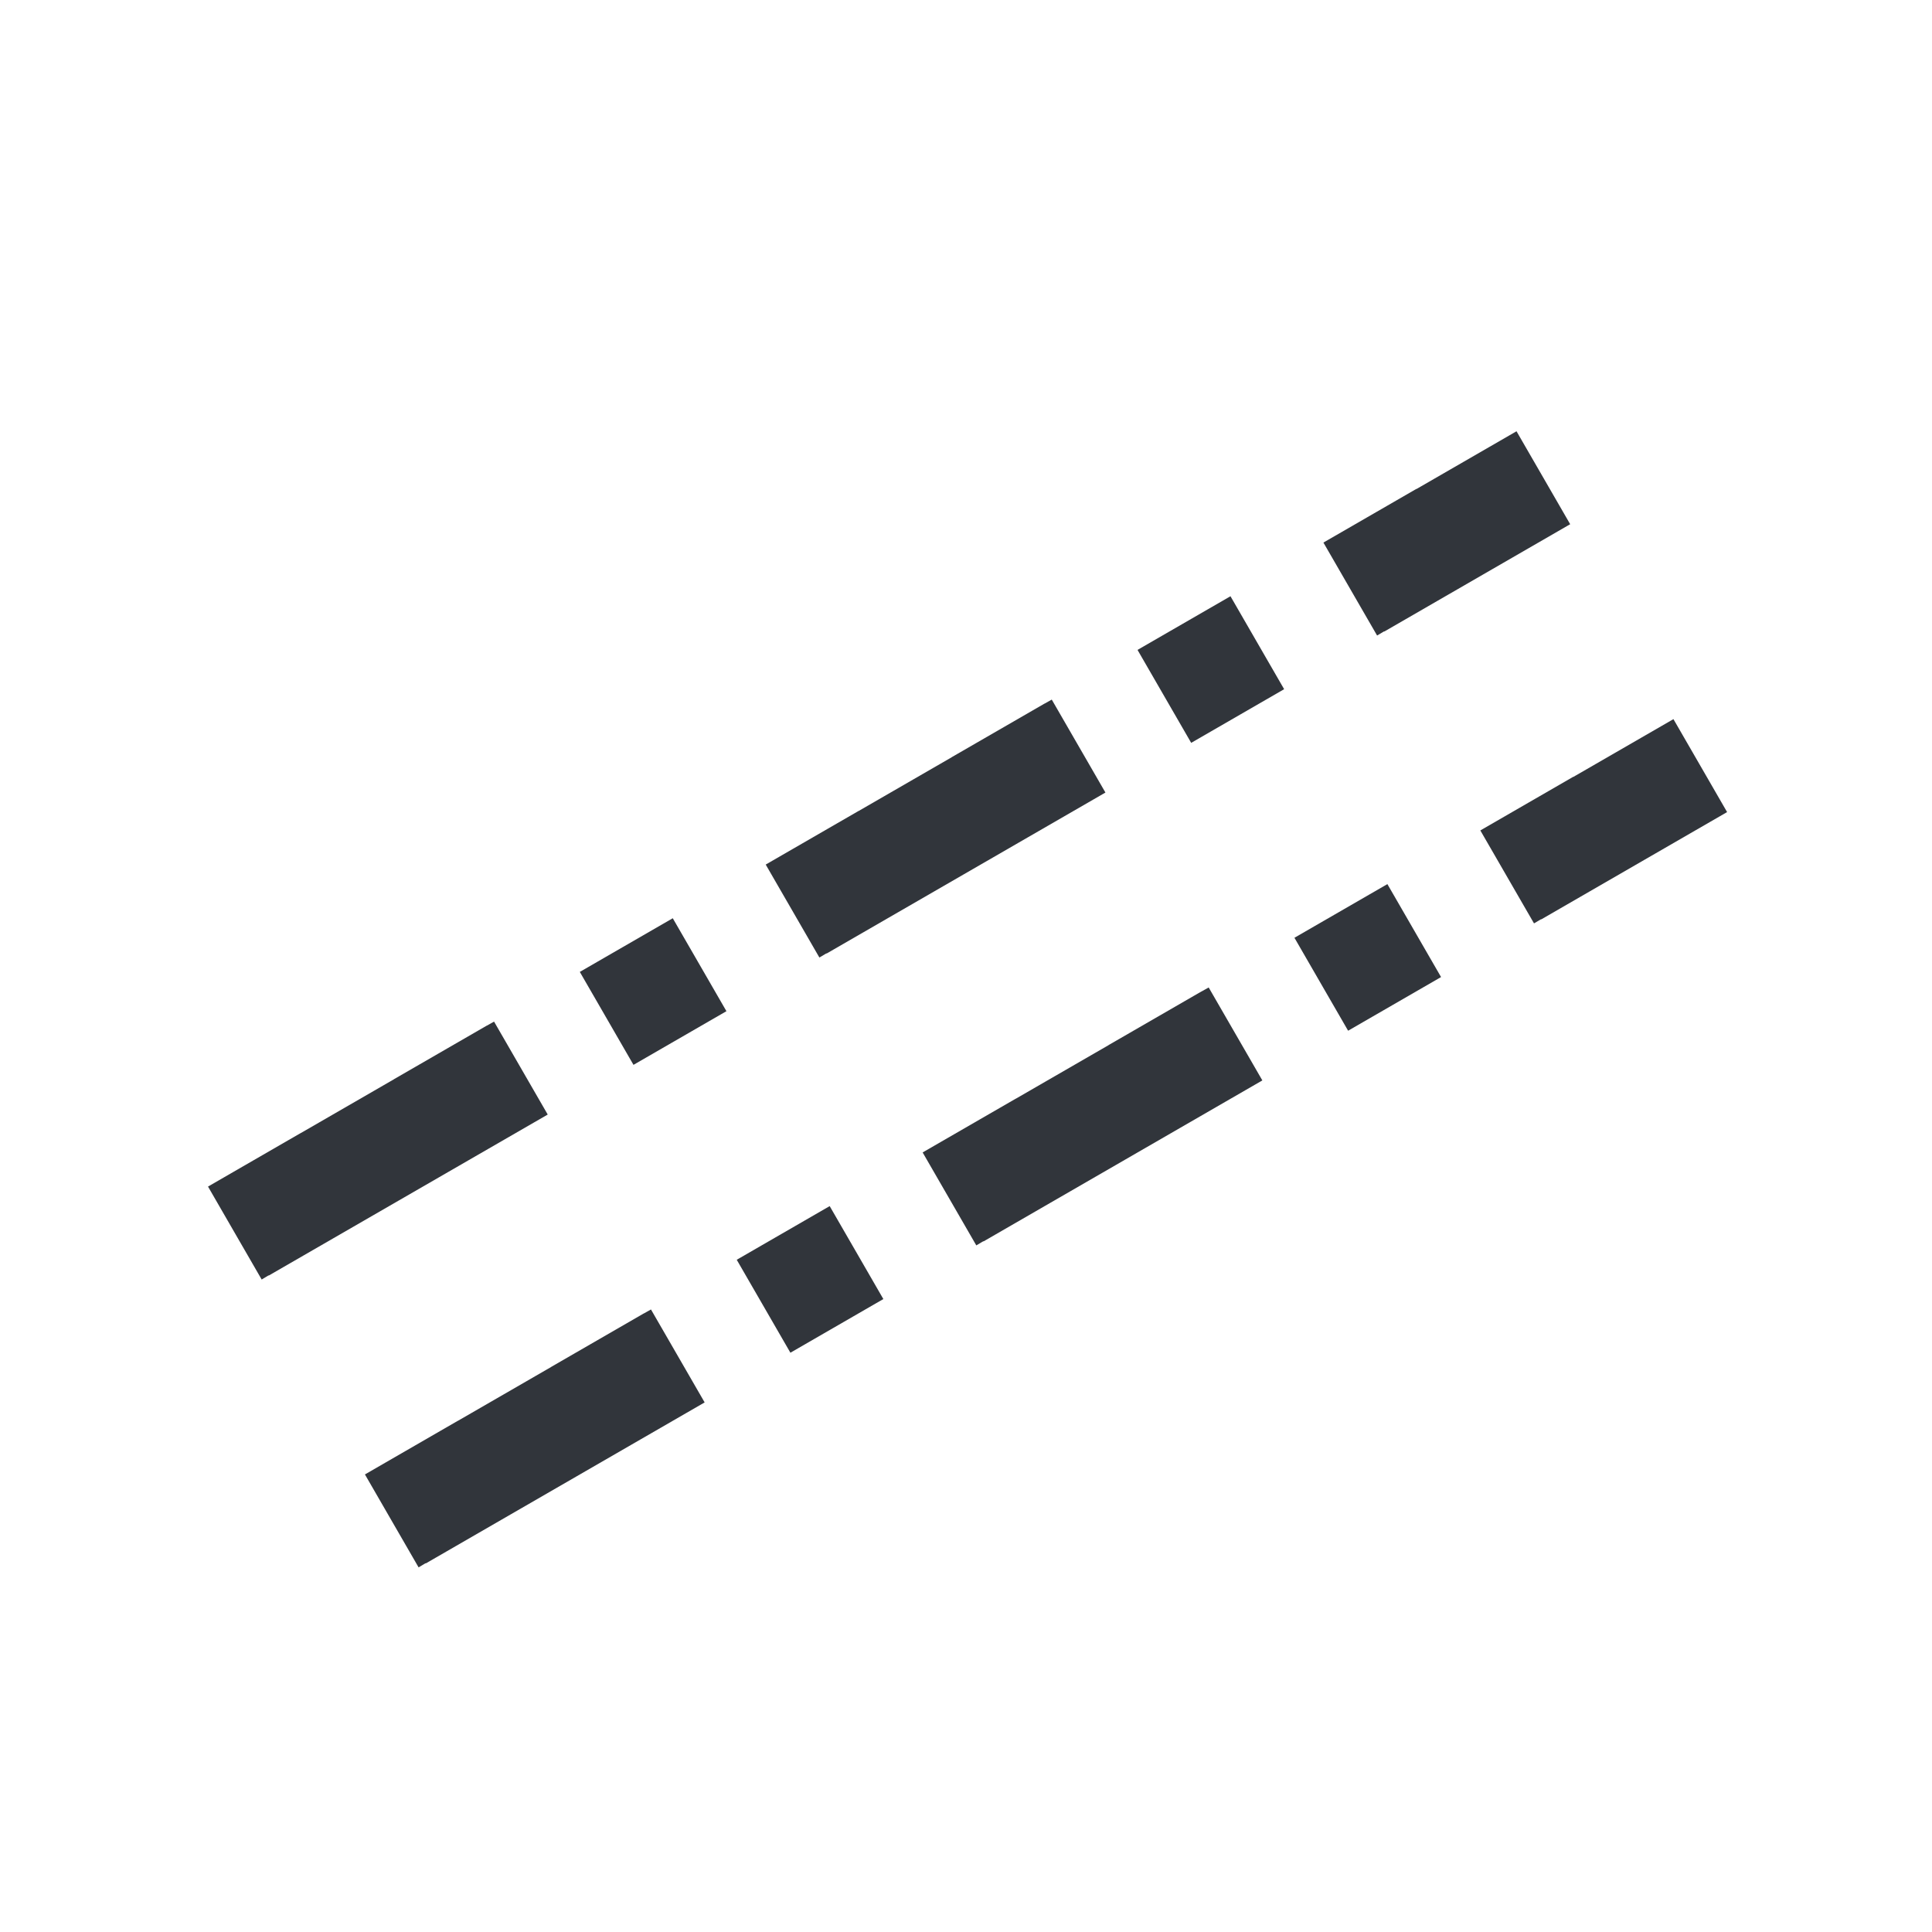 <?xml version="1.0" encoding="UTF-8"?>
<svg width="18px" height="18px" viewBox="0 0 18 18" version="1.1" xmlns="http://www.w3.org/2000/svg" xmlns:xlink="http://www.w3.org/1999/xlink">
    <title>icon / bond-doublearomatic</title>
    <g id="Details" stroke="none" stroke-width="1" fill="none" fill-rule="evenodd">
        <g id="Exportable-Icon-assets" transform="translate(-339, -240)" fill="#31353B" fill-rule="nonzero">
            <g id="Group" transform="translate(339, 240)">
                <path d="M4.603,9.518 L5.103,10.384 L2.504,11.884 L2.503,11.882 L2.438,11.921 L1.938,11.055 L2.804,10.555 L2.805,10.555 L3.671,10.055 L3.67,10.055 L4.536,9.555 L4.537,9.555 L4.603,9.518 Z M6.268,8.555 L6.768,9.421 L5.902,9.921 L5.402,9.055 L6.268,8.555 Z M9.799,6.518 L10.299,7.384 L7.701,8.884 L7.7,8.882 L7.634,8.921 L7.134,8.055 L8,7.555 L8.001,7.555 L8.867,7.055 L8.866,7.055 L9.732,6.555 L9.733,6.555 L9.799,6.518 Z M11.464,5.555 L11.964,6.421 L11.098,6.921 L10.598,6.055 L11.464,5.555 Z M14.129,4.018 L14.629,4.884 L12.897,5.884 L12.896,5.882 L12.83,5.921 L12.33,5.055 L13.196,4.555 L13.197,4.556 L14.129,4.018 Z" id="Combined-Shape"></path>
                <path d="M6.065,12.2 L6.565,13.066 L3.967,14.566 L3.965,14.564 L3.9,14.603 L3.4,13.737 L4.266,13.237 L4.267,13.237 L5.133,12.737 L5.132,12.737 L5.998,12.237 L5.999,12.237 L6.065,12.2 Z M7.73,11.237 L8.23,12.103 L7.364,12.603 L6.864,11.737 L7.73,11.237 Z M11.261,9.2 L11.761,10.066 L9.163,11.566 L9.162,11.564 L9.096,11.603 L8.596,10.737 L9.462,10.237 L9.463,10.237 L10.329,9.737 L10.328,9.737 L11.194,9.237 L11.195,9.237 L11.261,9.2 Z M12.926,8.237 L13.426,9.103 L12.56,9.603 L12.06,8.737 L12.926,8.237 Z M15.591,6.7 L16.091,7.566 L14.359,8.566 L14.358,8.564 L14.292,8.603 L13.792,7.737 L14.658,7.237 L14.659,7.238 L15.591,6.7 Z" id="Combined-Shape-Copy"></path>
            </g>
        </g>
    </g>
</svg>